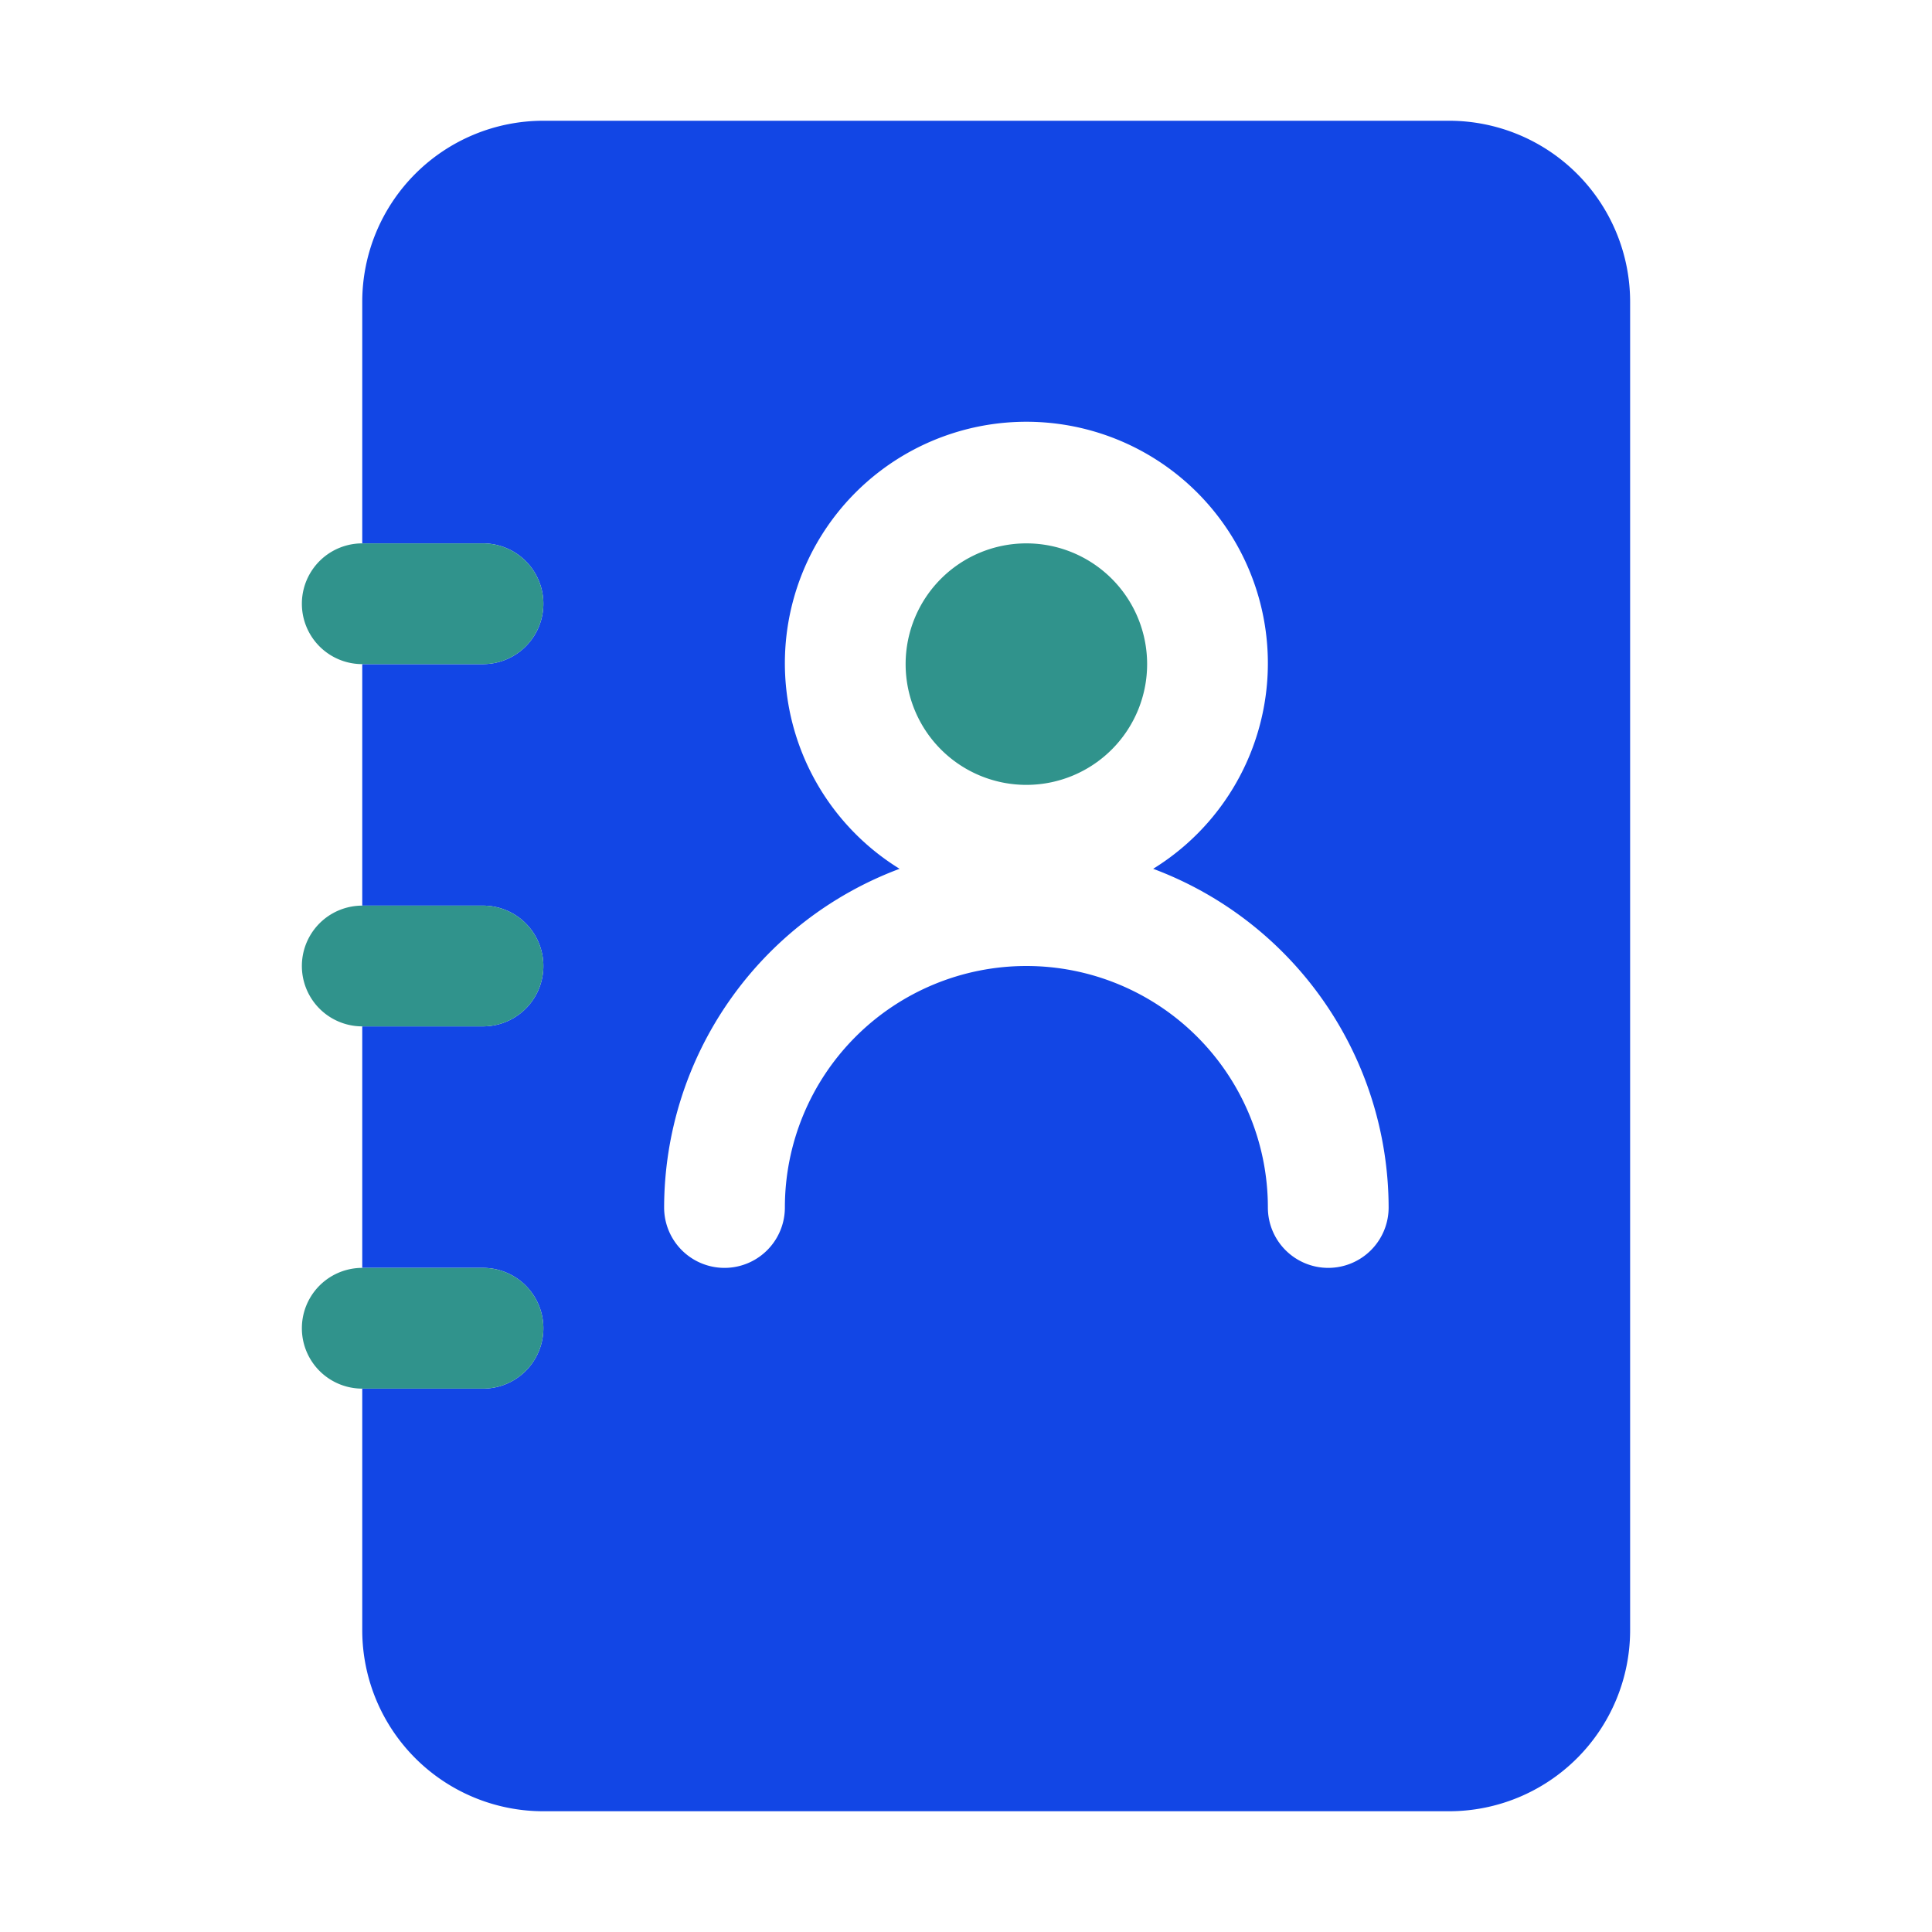 <svg xmlns="http://www.w3.org/2000/svg" version="1.1" xmlns:xlink="http://www.w3.org/1999/xlink" width="512" height="512" x="0" y="0" viewBox="0 0 32 32" style="enable-background:new 0 0 512 512" xml:space="preserve"><g><g data-name="Layer 2"><path fill="#1246E5" d="M24 2H9a3 3 0 0 0-3 3v4h2a1 1 0 0 1 0 2H6v4h2a1 1 0 0 1 0 2H6v4h2a1 1 0 0 1 0 2H6v4a3 3 0 0 0 3 3h15a3 3 0 0 0 3-3V5a3 3 0 0 0-3-3zm-2 19a1 1 0 0 1-1-1 4 4 0 0 0-8 0 1 1 0 0 1-2 0 6 6 0 0 1 3.9-5.61 4 4 0 1 1 4.2 0A6 6 0 0 1 23 20a1 1 0 0 1-1 1z" opacity="1" data-original="#2896d3"></path><path fill="#30938C" d="M19 11a2 2 0 1 1-2-2 2 2 0 0 1 2 2zM9 10a1 1 0 0 0-1-1H6a1 1 0 0 0 0 2h2a1 1 0 0 0 1-1zm-1 7H6a1 1 0 0 1 0-2h2a1 1 0 0 1 0 2zm0 6H6a1 1 0 0 1 0-2h2a1 1 0 0 1 0 2z" opacity="1" data-original="#00293b"></path></g></g></svg>